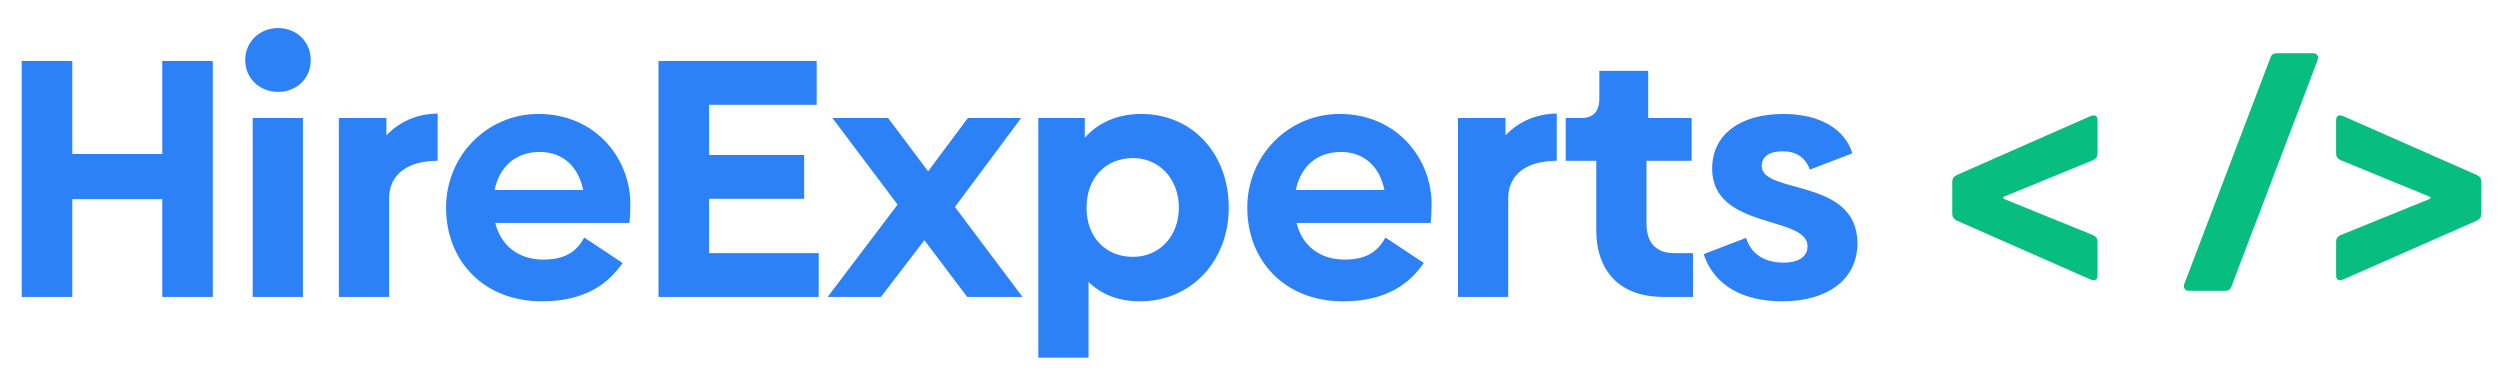 <svg width="161" height="24" viewBox="0 0 161 24" fill="none" xmlns="http://www.w3.org/2000/svg">
<g clip-path="url(#clip0_87_67)">
<path d="M10.449 3.928H13.706V19.121H10.449V12.825H4.656V19.121H1.399V3.928H4.656V9.918H10.449V3.928ZM17.912 5.917C16.732 5.917 15.792 5.065 15.792 3.862C15.792 2.682 16.732 1.807 17.912 1.807C19.093 1.807 20.011 2.682 20.011 3.862C20.011 5.065 19.093 5.917 17.912 5.917ZM16.273 19.121V7.6H19.508V19.121H16.273ZM24.884 8.715C25.671 7.885 26.829 7.316 28.185 7.316V10.355C26.217 10.355 25.059 11.251 25.059 12.781V19.121H21.823V7.6H24.884V8.715ZM31.896 14.355C32.268 15.864 33.448 16.716 34.978 16.716C36.399 16.716 37.121 16.213 37.623 15.295L40.094 16.935C39.197 18.246 37.711 19.405 34.891 19.405C31.153 19.405 28.726 16.803 28.726 13.371C28.726 10.027 31.371 7.338 34.672 7.338C38.389 7.338 40.596 10.245 40.596 13.131C40.596 13.634 40.575 14.071 40.531 14.355H31.896ZM31.852 12.235H37.558C37.252 10.726 36.246 9.786 34.76 9.786C33.273 9.786 32.18 10.661 31.852 12.235ZM45.666 16.301H52.726V19.121H42.408V3.928H52.595V6.748H45.666V9.983H51.786V12.803H45.666V16.301ZM65.848 19.121H62.285L59.531 15.47L56.733 19.121H53.301L57.804 13.175L53.607 7.6H57.192L59.771 11.032L62.329 7.6H65.761L61.498 13.328L65.848 19.121ZM73.491 7.338C76.814 7.338 79.131 9.918 79.131 13.371C79.131 16.803 76.727 19.405 73.404 19.405C72.048 19.405 70.933 18.968 70.103 18.159V23.034H66.868V7.6H69.862V8.868C70.737 7.885 71.983 7.338 73.491 7.338ZM72.966 16.541C74.672 16.541 75.918 15.208 75.918 13.371C75.918 11.535 74.672 10.18 72.966 10.18C71.174 10.18 69.972 11.492 69.972 13.371C69.972 15.251 71.174 16.541 72.966 16.541ZM83.494 14.355C83.865 15.864 85.046 16.716 86.576 16.716C87.997 16.716 88.719 16.213 89.221 15.295L91.692 16.935C90.795 18.246 89.309 19.405 86.489 19.405C82.751 19.405 80.324 16.803 80.324 13.371C80.324 10.027 82.969 7.338 86.27 7.338C89.986 7.338 92.194 10.245 92.194 13.131C92.194 13.634 92.172 14.071 92.129 14.355H83.494ZM83.45 12.235H89.156C88.85 10.726 87.844 9.786 86.358 9.786C84.871 9.786 83.778 10.661 83.45 12.235ZM96.954 8.715C97.741 7.885 98.9 7.316 100.255 7.316V10.355C98.288 10.355 97.129 11.251 97.129 12.781V19.121H93.894V7.6H96.954V8.715ZM107.128 19.121C104.264 19.121 102.799 17.416 102.799 14.814V10.355H100.832V7.6H101.816C102.603 7.6 102.996 7.185 102.996 6.354V4.562H106.144V7.6H108.942V10.355H106.035V14.421C106.035 15.645 106.669 16.301 107.805 16.301H109.029V19.121H107.128ZM114.765 19.405C112.208 19.405 110.371 18.356 109.716 16.366L112.448 15.317C112.754 16.323 113.585 16.913 114.875 16.913C115.837 16.913 116.405 16.519 116.405 15.864C116.405 13.852 110.262 14.814 110.262 10.857C110.262 8.671 112.055 7.338 114.853 7.338C117.148 7.338 118.81 8.278 119.29 9.874L116.558 10.923C116.274 10.136 115.662 9.743 114.809 9.743C113.935 9.743 113.454 10.092 113.454 10.683C113.454 12.541 119.618 11.426 119.618 15.667C119.618 17.984 117.716 19.405 114.765 19.405Z" fill="#2D81F7"/>
<path d="M135.081 17.722C135.081 17.941 134.994 18.05 134.819 18.05L134.644 18.006L126.009 14.203C125.819 14.101 125.725 13.955 125.725 13.766V11.711C125.725 11.507 125.819 11.361 126.009 11.274L134.644 7.47L134.819 7.426C134.994 7.426 135.081 7.535 135.081 7.754V9.896C135.081 10.086 134.986 10.224 134.797 10.312L129.091 12.651C129.033 12.665 129.004 12.694 129.004 12.738C129.004 12.767 129.033 12.796 129.091 12.826L134.797 15.143C134.986 15.23 135.081 15.369 135.081 15.558V17.722ZM140.973 18.728C140.842 18.728 140.747 18.684 140.689 18.597C140.63 18.509 140.623 18.407 140.667 18.291L146.219 3.71C146.278 3.52 146.416 3.426 146.635 3.426H148.952C149.083 3.426 149.178 3.469 149.236 3.557C149.294 3.644 149.302 3.746 149.258 3.863L143.705 18.444C143.647 18.633 143.509 18.728 143.29 18.728H140.973ZM150.708 18.05C150.533 18.05 150.446 17.941 150.446 17.722V15.558C150.446 15.369 150.54 15.23 150.73 15.143L156.435 12.826C156.494 12.796 156.523 12.767 156.523 12.738C156.523 12.694 156.494 12.665 156.435 12.651L150.73 10.312C150.54 10.224 150.446 10.086 150.446 9.896V7.754C150.446 7.535 150.533 7.426 150.708 7.426L150.883 7.47L159.518 11.274C159.707 11.361 159.802 11.507 159.802 11.711V13.766C159.802 13.955 159.707 14.101 159.518 14.203L150.883 18.006L150.708 18.05Z" fill="#08BD80"/>
</g>
<defs>
<clipPath id="clip0_87_67">
<rect width="161" height="24" fill="white"/>
</clipPath>
</defs>
</svg>
